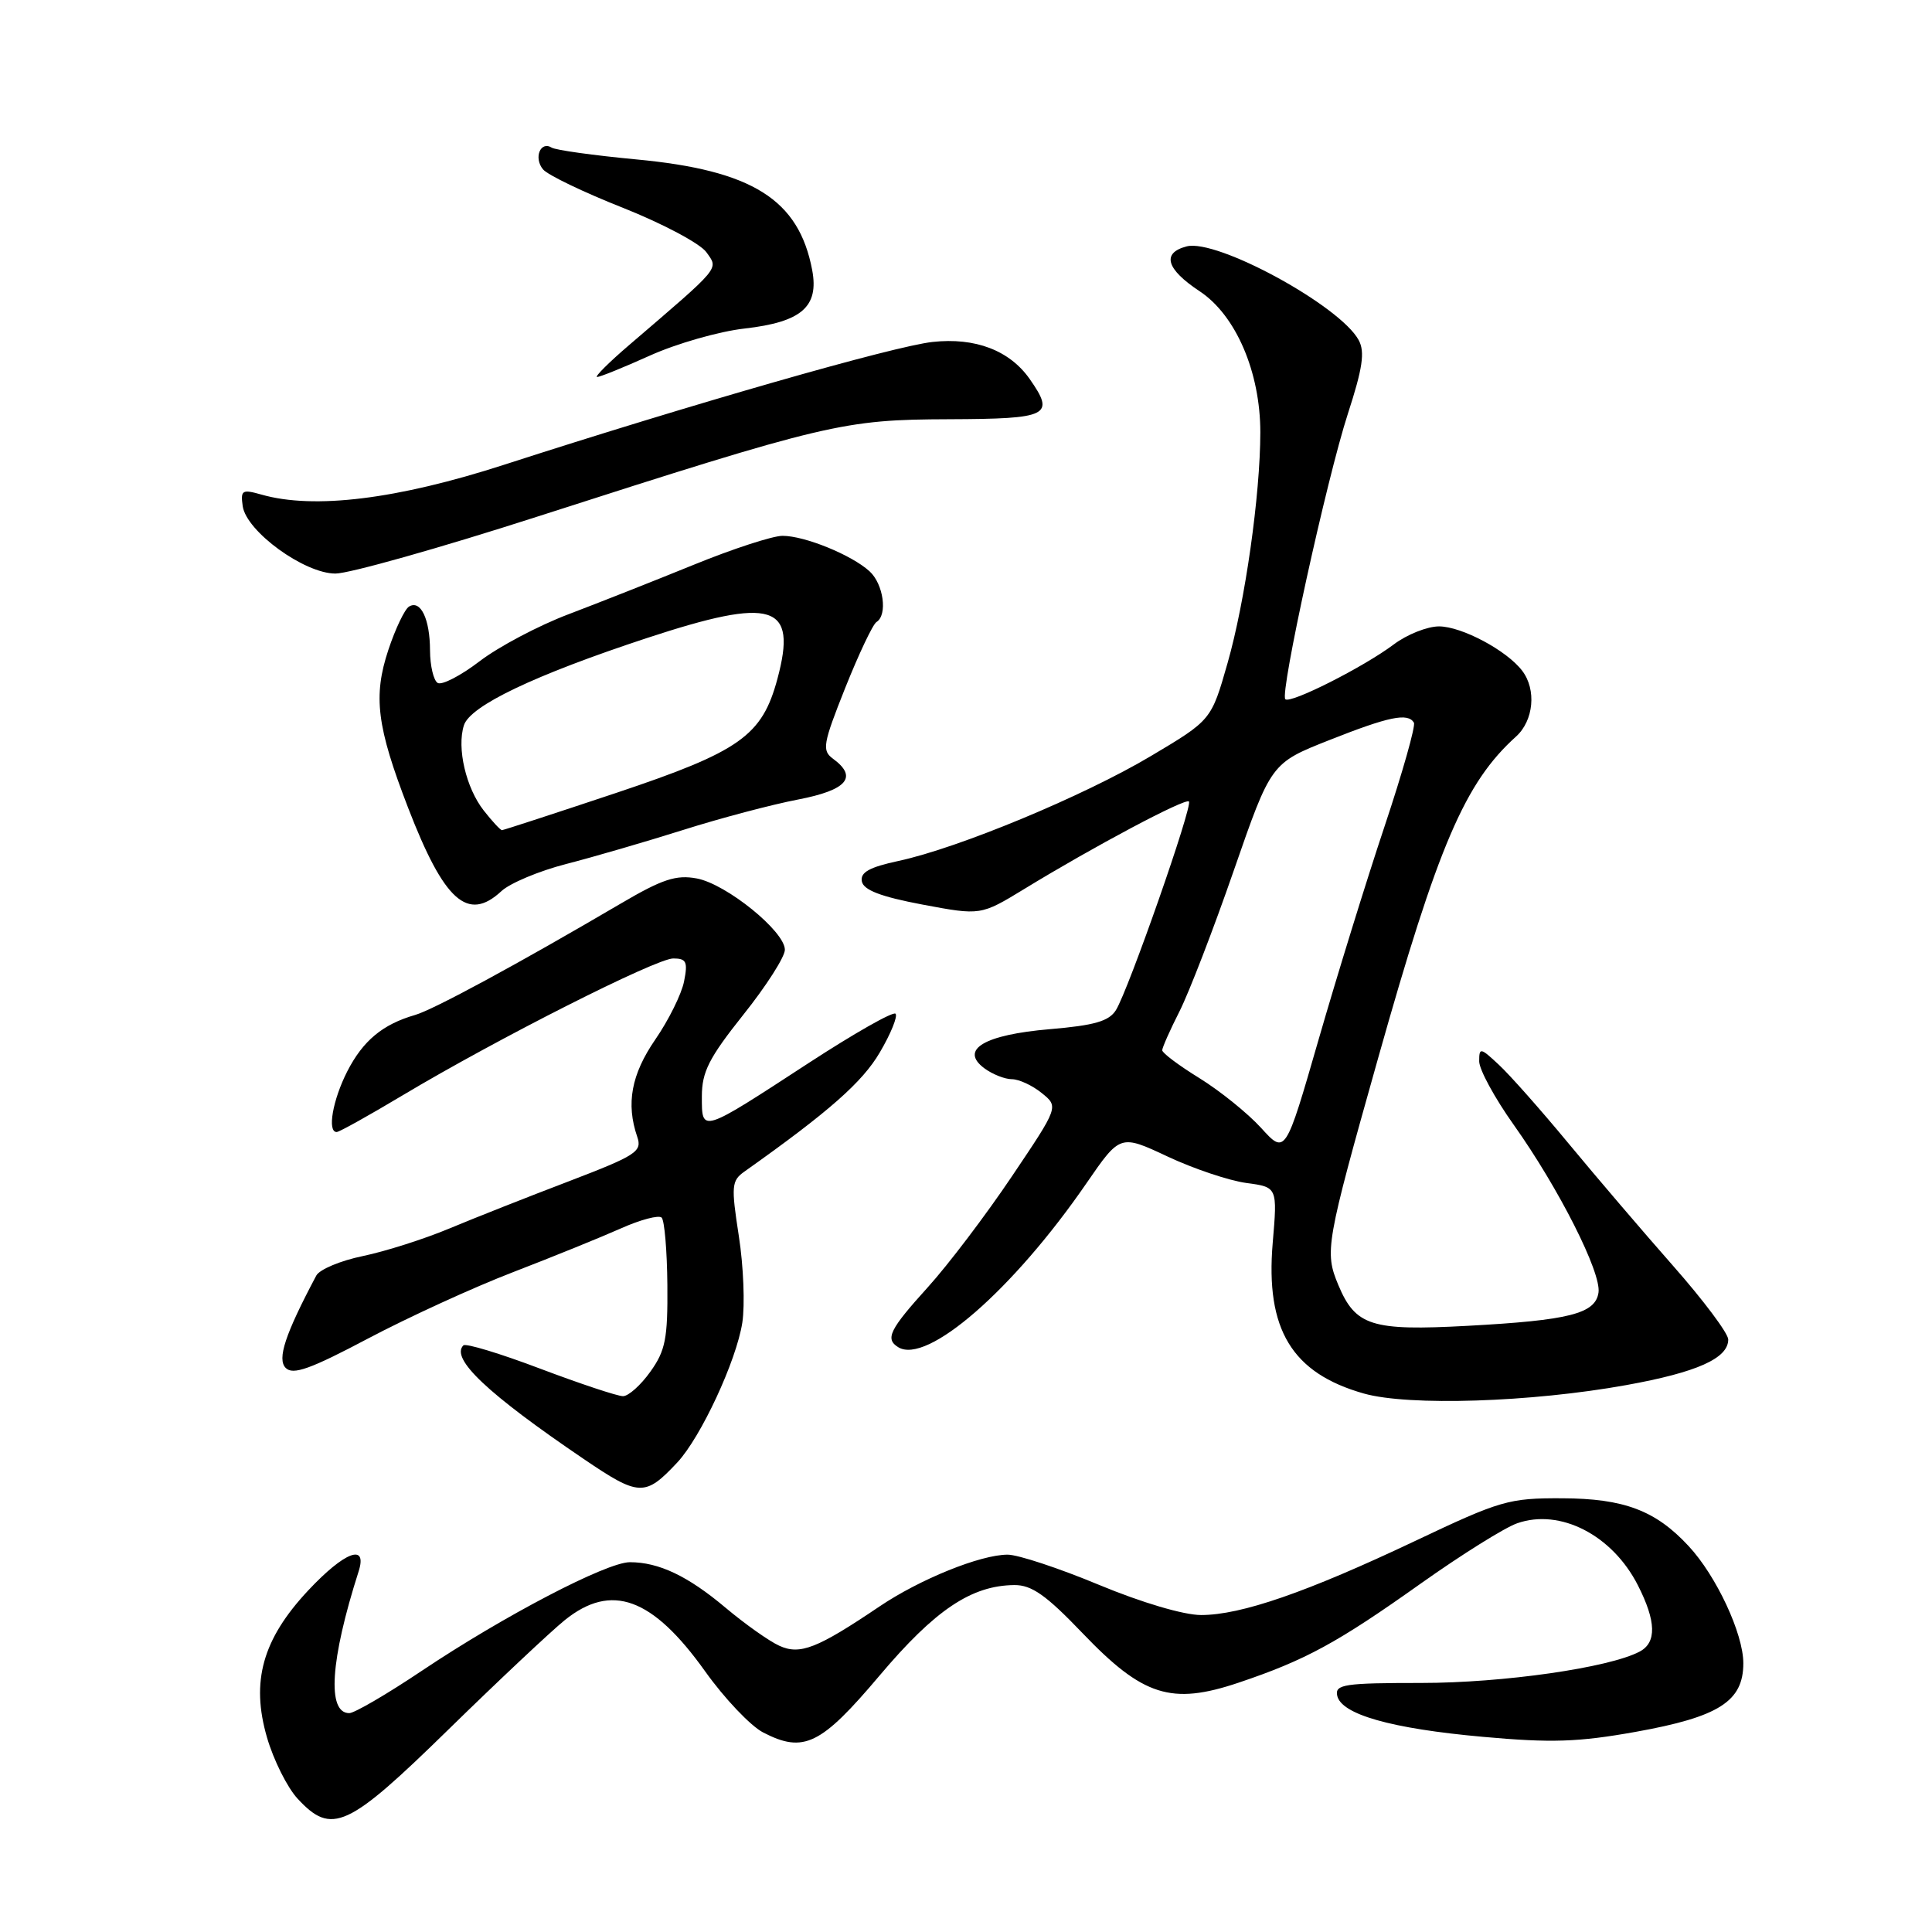 <?xml version="1.0" encoding="UTF-8" standalone="no"?>
<!DOCTYPE svg PUBLIC "-//W3C//DTD SVG 1.1//EN" "http://www.w3.org/Graphics/SVG/1.1/DTD/svg11.dtd" >
<svg xmlns="http://www.w3.org/2000/svg" xmlns:xlink="http://www.w3.org/1999/xlink" version="1.1" viewBox="0 0 256 256">
 <g >
 <path fill="currentColor"
d=" M 59.41 229.18 C 66.06 222.68 73.00 216.16 74.83 214.68 C 81.02 209.69 86.45 211.67 93.44 221.47 C 96.00 225.06 99.46 228.70 101.12 229.56 C 106.50 232.34 108.77 231.23 116.54 222.03 C 123.90 213.31 128.72 210.08 134.41 210.03 C 136.70 210.01 138.63 211.37 143.44 216.40 C 151.45 224.77 155.21 225.96 164.13 222.96 C 173.01 219.97 177.21 217.68 188.27 209.82 C 193.64 206.01 199.39 202.41 201.04 201.84 C 206.73 199.85 213.63 203.40 217.02 210.04 C 219.46 214.83 219.54 217.65 217.25 218.85 C 213.20 220.99 199.15 223.00 188.32 223.00 C 178.20 223.00 176.89 223.19 177.18 224.65 C 177.67 227.16 184.32 229.05 196.50 230.14 C 205.56 230.96 209.13 230.84 216.73 229.48 C 227.77 227.50 231.00 225.44 231.00 220.39 C 231.00 216.47 227.42 208.80 223.74 204.85 C 219.37 200.14 215.18 198.56 207.00 198.53 C 199.92 198.50 198.82 198.82 187.50 204.19 C 173.15 210.99 164.45 214.00 159.15 214.00 C 156.85 214.00 151.27 212.35 145.62 210.00 C 140.34 207.80 134.89 206.00 133.52 206.00 C 129.93 206.00 121.91 209.24 116.53 212.87 C 108.29 218.43 106.01 219.33 103.26 218.07 C 101.91 217.46 98.71 215.19 96.15 213.04 C 91.15 208.83 87.30 207.00 83.46 207.00 C 80.39 207.00 66.78 214.10 55.92 221.37 C 51.30 224.47 46.96 227.00 46.28 227.00 C 43.30 227.00 43.77 219.95 47.51 208.25 C 48.74 204.43 45.67 205.58 40.83 210.75 C 34.78 217.22 33.22 222.81 35.38 230.23 C 36.25 233.22 38.07 236.86 39.43 238.33 C 43.95 243.21 46.04 242.26 59.41 229.18 Z  M 89.74 193.79 C 92.87 190.44 97.57 180.33 98.36 175.26 C 98.72 172.93 98.52 167.76 97.90 163.79 C 96.87 157.14 96.93 156.45 98.64 155.24 C 109.84 147.30 114.27 143.40 116.58 139.45 C 118.05 136.95 118.98 134.65 118.66 134.32 C 118.33 134.00 113.16 136.94 107.16 140.85 C 92.82 150.20 93.00 150.15 93.00 145.29 C 93.00 142.03 93.94 140.18 98.50 134.45 C 101.53 130.66 104.00 126.79 104.00 125.85 C 104.00 123.41 96.26 117.14 92.33 116.40 C 89.59 115.89 87.78 116.48 82.25 119.73 C 68.56 127.77 57.43 133.79 55.00 134.49 C 50.70 135.73 48.10 137.89 46.01 141.97 C 44.08 145.77 43.34 150.00 44.61 150.00 C 44.95 150.00 48.88 147.81 53.36 145.13 C 65.87 137.65 86.94 127.00 89.21 127.00 C 90.95 127.00 91.16 127.45 90.64 130.05 C 90.31 131.72 88.59 135.19 86.83 137.74 C 83.65 142.37 82.93 146.24 84.44 150.64 C 85.11 152.59 84.32 153.10 75.34 156.54 C 69.93 158.60 62.80 161.42 59.50 162.80 C 56.20 164.18 51.07 165.81 48.10 166.43 C 45.12 167.04 42.34 168.21 41.91 169.02 C 37.78 176.80 36.69 180.09 37.86 181.26 C 38.83 182.23 41.12 181.41 48.79 177.35 C 54.13 174.53 62.77 170.57 68.00 168.56 C 73.22 166.55 79.64 163.94 82.25 162.78 C 84.86 161.61 87.30 160.97 87.67 161.34 C 88.05 161.71 88.39 165.73 88.43 170.26 C 88.49 177.35 88.18 178.96 86.18 181.75 C 84.91 183.54 83.27 185.00 82.55 185.00 C 81.82 185.00 76.89 183.36 71.59 181.36 C 66.29 179.35 61.70 177.96 61.40 178.27 C 59.66 180.01 64.59 184.67 77.34 193.32 C 84.69 198.31 85.48 198.34 89.74 193.79 Z  M 215.50 183.53 C 224.86 181.84 229.00 179.99 229.00 177.49 C 229.00 176.68 225.73 172.31 221.72 167.76 C 217.72 163.22 211.47 155.90 207.83 151.50 C 204.19 147.10 200.04 142.41 198.60 141.08 C 196.16 138.80 196.00 138.77 196.00 140.63 C 196.00 141.72 198.06 145.51 200.58 149.05 C 206.55 157.46 212.20 168.63 211.81 171.27 C 211.40 174.07 207.95 174.95 194.44 175.68 C 181.73 176.37 179.61 175.70 177.33 170.26 C 175.49 165.85 175.68 164.80 182.59 140.27 C 190.56 111.98 194.11 103.70 200.88 97.60 C 203.22 95.49 203.61 91.38 201.70 88.88 C 199.66 86.19 193.69 83.01 190.68 83.00 C 189.13 83.00 186.43 84.07 184.68 85.39 C 180.69 88.39 170.96 93.30 170.31 92.65 C 169.56 91.90 175.80 63.44 178.61 54.79 C 180.55 48.82 180.88 46.64 180.04 45.08 C 177.61 40.53 161.23 31.60 157.23 32.65 C 153.90 33.52 154.52 35.66 158.97 38.60 C 163.76 41.77 167.00 49.31 167.00 57.29 C 166.99 65.59 164.99 79.72 162.65 87.89 C 160.50 95.42 160.50 95.42 152.50 100.18 C 143.62 105.47 126.99 112.38 119.05 114.08 C 115.19 114.91 113.97 115.59 114.20 116.79 C 114.42 117.94 116.72 118.82 122.23 119.86 C 129.95 121.31 129.95 121.31 135.73 117.79 C 144.90 112.18 157.06 105.72 157.54 106.20 C 158.08 106.74 149.52 131.19 147.87 133.84 C 146.95 135.32 145.02 135.87 139.12 136.37 C 130.40 137.11 127.10 139.08 130.44 141.56 C 131.51 142.35 133.15 143.00 134.08 143.00 C 135.01 143.00 136.79 143.82 138.03 144.83 C 140.29 146.65 140.29 146.65 134.07 155.89 C 130.65 160.98 125.64 167.59 122.93 170.58 C 117.87 176.17 117.25 177.42 119.02 178.51 C 122.82 180.86 134.26 170.89 143.96 156.79 C 148.43 150.30 148.43 150.30 154.72 153.25 C 158.17 154.87 162.86 156.44 165.14 156.75 C 169.27 157.30 169.27 157.30 168.64 164.70 C 167.67 176.15 171.18 181.95 180.72 184.65 C 186.67 186.33 202.88 185.81 215.50 183.53 Z  M 66.44 118.08 C 67.57 117.03 71.42 115.41 75.00 114.49 C 78.58 113.57 85.55 111.54 90.50 109.98 C 95.45 108.41 102.31 106.60 105.75 105.94 C 112.25 104.69 113.71 102.97 110.37 100.53 C 108.89 99.44 109.04 98.58 112.00 91.14 C 113.80 86.64 115.66 82.71 116.14 82.42 C 117.64 81.49 117.07 77.38 115.21 75.69 C 112.82 73.52 106.62 71.00 103.69 71.00 C 102.38 71.00 97.08 72.73 91.91 74.84 C 86.73 76.95 79.26 79.90 75.31 81.40 C 71.35 82.90 66.06 85.70 63.55 87.62 C 61.04 89.54 58.54 90.83 57.99 90.49 C 57.45 90.16 56.99 88.22 56.98 86.19 C 56.97 82.01 55.73 79.43 54.19 80.38 C 53.62 80.74 52.39 83.31 51.46 86.11 C 49.42 92.26 49.92 96.26 54.07 107.02 C 58.85 119.41 61.98 122.22 66.44 118.08 Z  M 71.12 68.48 C 109.65 56.09 111.73 55.60 125.75 55.55 C 139.00 55.50 139.84 55.08 136.44 50.22 C 133.78 46.43 129.23 44.69 123.57 45.31 C 118.42 45.87 91.74 53.52 66.77 61.59 C 52.63 66.16 41.61 67.52 34.66 65.54 C 32.08 64.81 31.86 64.94 32.16 67.07 C 32.65 70.42 40.32 76.00 44.45 76.00 C 46.26 76.00 58.26 72.62 71.12 68.48 Z  M 86.11 47.12 C 89.63 45.53 95.28 43.91 98.68 43.53 C 106.21 42.67 108.53 40.65 107.62 35.79 C 105.85 26.43 99.70 22.56 84.28 21.12 C 78.67 20.59 73.63 19.89 73.10 19.56 C 71.61 18.64 70.69 20.92 71.95 22.44 C 72.57 23.19 77.36 25.49 82.60 27.56 C 87.83 29.64 92.78 32.27 93.60 33.42 C 95.22 35.71 95.66 35.18 83.39 45.70 C 80.70 48.00 78.78 49.92 79.11 49.95 C 79.45 49.98 82.60 48.70 86.11 47.12 Z  M 167.09 149.44 C 165.31 147.49 161.63 144.53 158.93 142.86 C 156.22 141.19 154.00 139.53 154.00 139.16 C 154.01 138.80 155.04 136.47 156.30 133.99 C 157.55 131.51 160.80 123.10 163.50 115.30 C 168.42 101.12 168.42 101.12 176.16 98.06 C 184.07 94.93 186.53 94.43 187.35 95.75 C 187.60 96.16 185.85 102.35 183.46 109.50 C 181.07 116.65 177.14 129.36 174.72 137.75 C 170.32 153.00 170.32 153.00 167.09 149.44 Z  M 64.10 107.40 C 61.75 104.41 60.51 99.12 61.47 96.11 C 62.29 93.52 70.83 89.45 85.70 84.55 C 102.48 79.03 105.68 80.03 103.01 89.96 C 100.98 97.50 98.06 99.57 81.69 105.05 C 73.54 107.77 66.71 110.00 66.51 110.00 C 66.31 110.00 65.22 108.83 64.10 107.40 Z "/>
</g>
</svg>